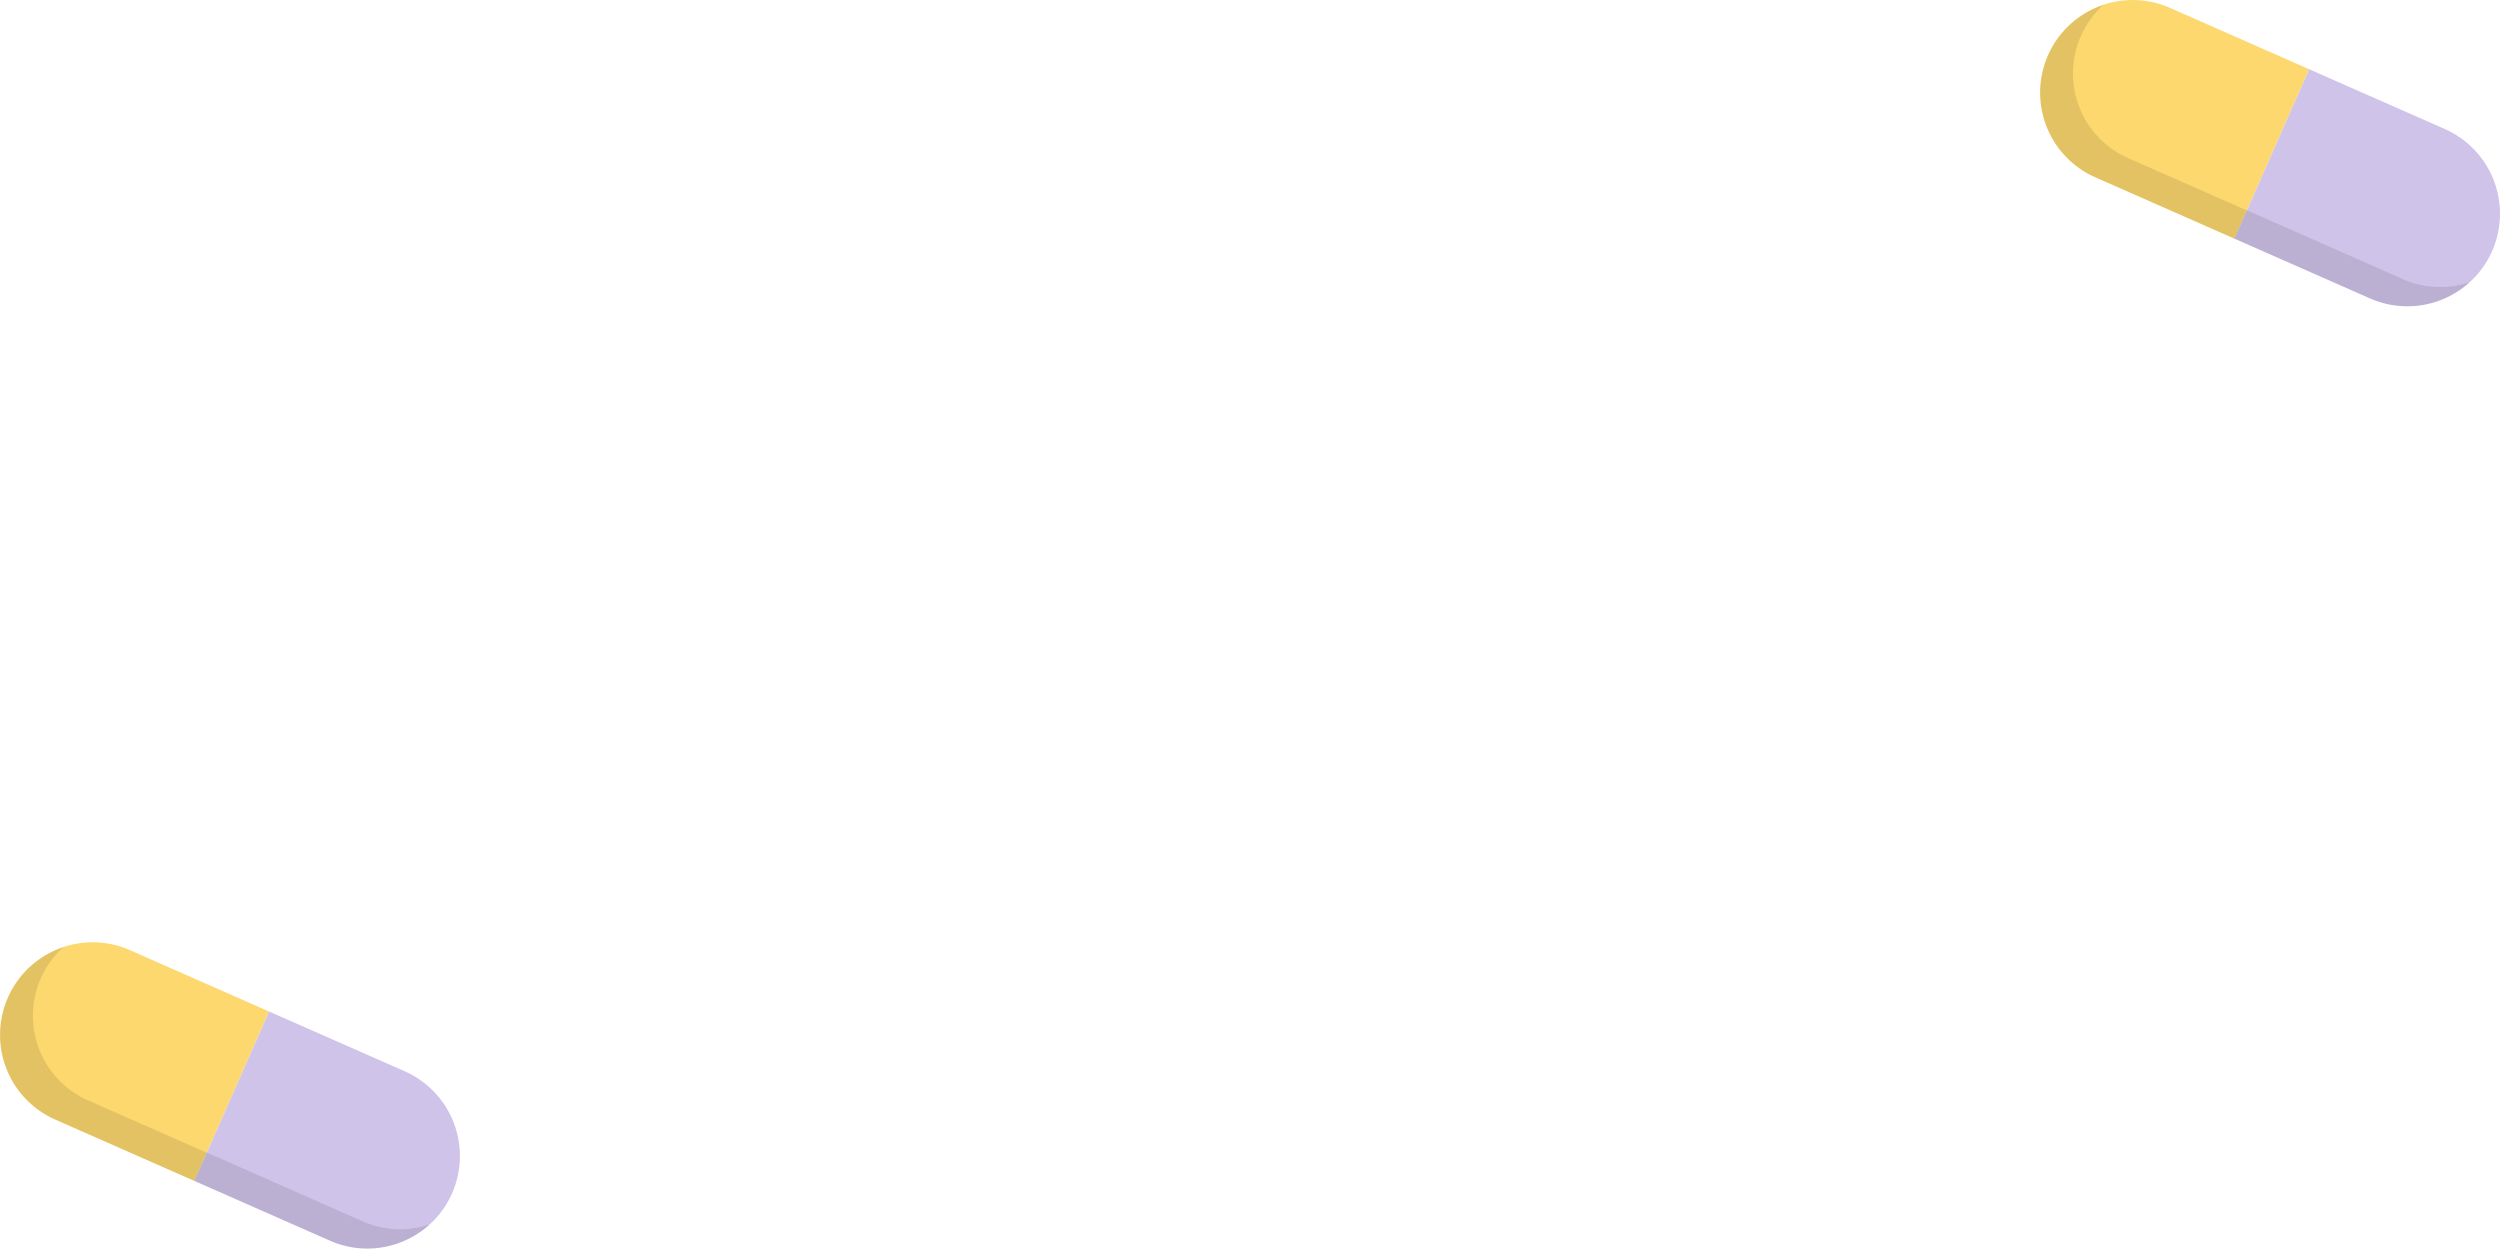 <svg xmlns="http://www.w3.org/2000/svg" width="94.283" height="47.09" viewBox="0 0 94.283 47.09">
  <g id="pills" transform="translate(-391.003 -118.851)">
    <g id="Group_1839" data-name="Group 1839" transform="translate(391.003 154.387)">
      <path id="Path_2336" data-name="Path 2336" d="M412.488,99.025l-5.246-2.313a3.492,3.492,0,0,0-2.818,6.391l5.245,2.313Z" transform="translate(-402.34 -96.414)" fill="#fcd86e"/>
      <path id="Path_2337" data-name="Path 2337" d="M416.083,107.7l5.113,2.254a3.492,3.492,0,1,0,2.818-6.391l-5.113-2.254Z" transform="translate(-408.753 -98.698)" fill="#cfc3e9"/>
      <path id="Path_2338" data-name="Path 2338" d="M410.139,104.512l-4.474-1.972a3.489,3.489,0,0,1-.938-5.779,3.488,3.488,0,0,0-.3,6.5l5.245,2.313Z" transform="translate(-402.34 -96.575)" opacity="0.104"/>
      <path id="Path_2339" data-name="Path 2339" d="M424.951,114a3.476,3.476,0,0,1-2.514-.113l-5.885-2.6-.47,1.065,5.113,2.254A3.491,3.491,0,0,0,424.951,114Z" transform="translate(-408.753 -103.358)" opacity="0.098"/>
    </g>
    <g id="Group_1838" data-name="Group 1838" transform="translate(467.941 118.851)">
      <path id="Path_2336-2" data-name="Path 2336" d="M412.488,99.025l-5.246-2.313a3.492,3.492,0,0,0-2.818,6.391l5.245,2.313Z" transform="translate(-402.34 -96.414)" fill="#fcd86e"/>
      <path id="Path_2337-2" data-name="Path 2337" d="M416.083,107.7l5.113,2.254a3.492,3.492,0,1,0,2.818-6.391l-5.113-2.254Z" transform="translate(-408.753 -98.698)" fill="#cfc3e9"/>
      <path id="Path_2338-2" data-name="Path 2338" d="M410.139,104.512l-4.474-1.972a3.489,3.489,0,0,1-.938-5.779,3.488,3.488,0,0,0-.3,6.5l5.245,2.313Z" transform="translate(-402.34 -96.575)" opacity="0.104"/>
      <path id="Path_2339-2" data-name="Path 2339" d="M424.951,114a3.476,3.476,0,0,1-2.514-.113l-5.885-2.6-.47,1.065,5.113,2.254A3.491,3.491,0,0,0,424.951,114Z" transform="translate(-408.753 -103.358)" opacity="0.098"/>
    </g>
  </g>
</svg>
